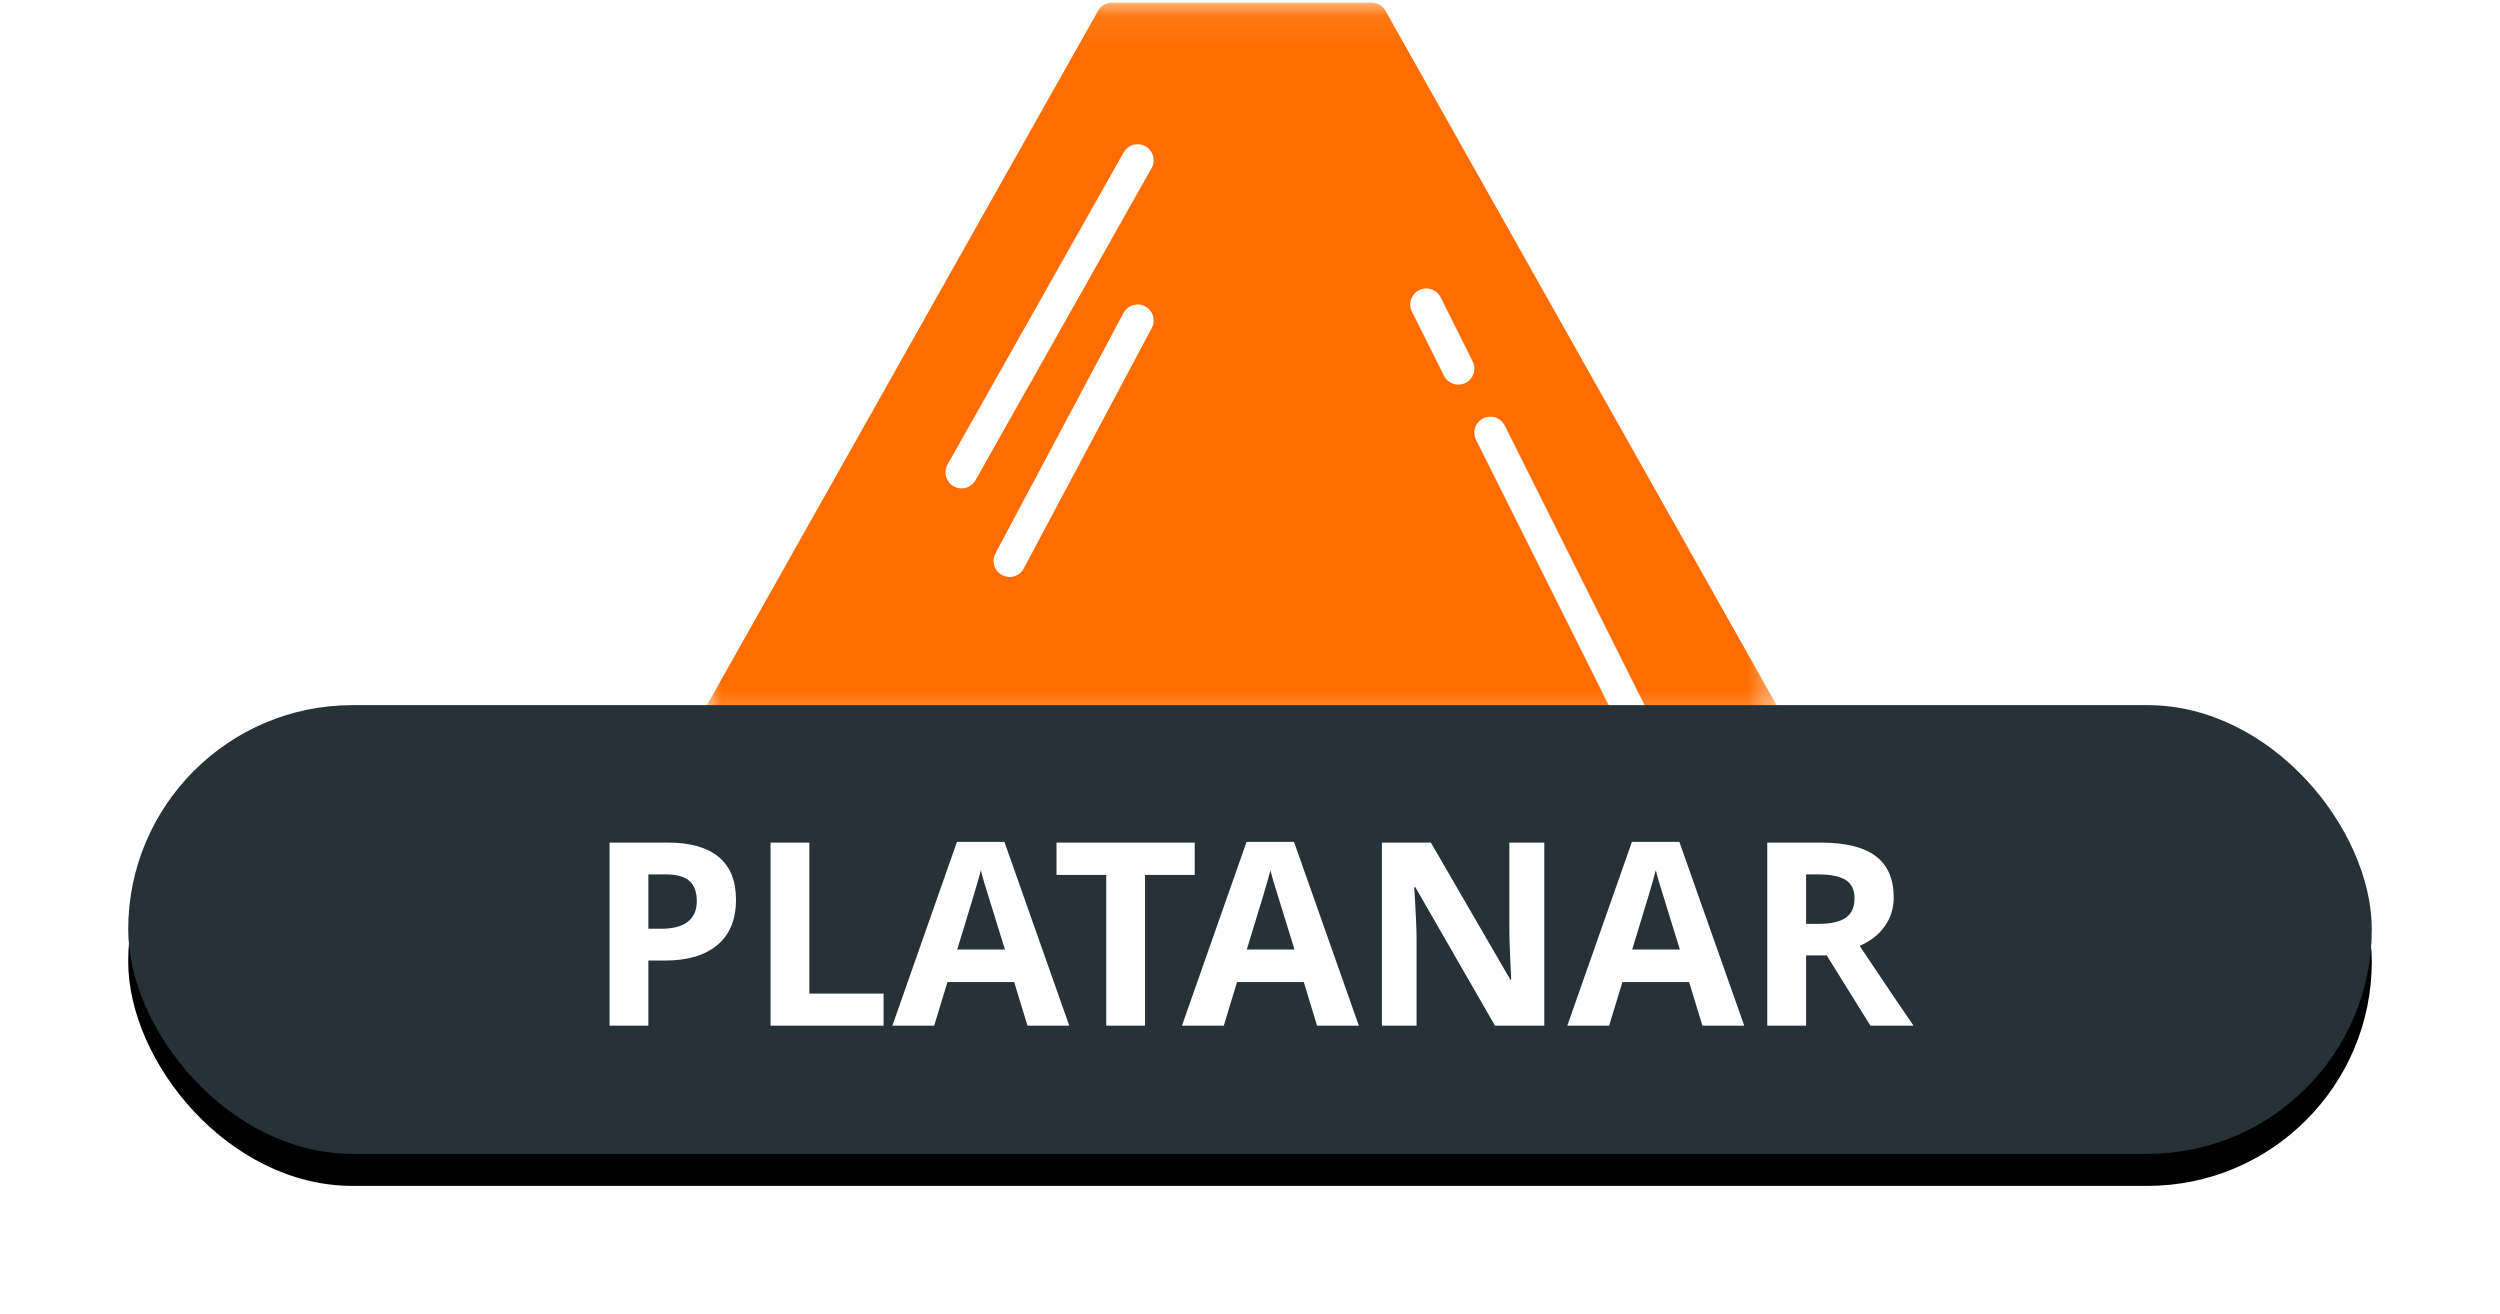 <?xml version="1.0" encoding="UTF-8"?>
<svg width="78px" height="41px" viewBox="0 0 78 41" version="1.1" xmlns="http://www.w3.org/2000/svg" xmlns:xlink="http://www.w3.org/1999/xlink">
    <!-- Generator: Sketch 48.2 (47327) - http://www.bohemiancoding.com/sketch -->
    <title>PLATANAR</title>
    <desc>Created with Sketch.</desc>
    <defs>
        <polygon id="path-1" points="7.62968209e-05 0.082 33.486 0.082 33.486 22.708 7.62968209e-05 22.708"></polygon>
        <rect id="path-3" x="0" y="22" width="70" height="14" rx="7"></rect>
        <filter x="-9.3%" y="-39.3%" width="118.6%" height="192.9%" filterUnits="objectBoundingBox" id="filter-4">
            <feOffset dx="0" dy="1" in="SourceAlpha" result="shadowOffsetOuter1"></feOffset>
            <feGaussianBlur stdDeviation="2" in="shadowOffsetOuter1" result="shadowBlurOuter1"></feGaussianBlur>
            <feColorMatrix values="0 0 0 0 0   0 0 0 0 0   0 0 0 0 0  0 0 0 0.5 0" type="matrix" in="shadowBlurOuter1"></feColorMatrix>
        </filter>
    </defs>
    <g id="Volcanes-fallas" stroke="none" stroke-width="1" fill="none" fill-rule="evenodd">
        <g id="PLATANAR" transform="translate(4, 0)">
            <g id="Page-1-Copy-2" transform="translate(18, 0)">
                <g id="Group-3" transform="translate(0, 0.004)">
                    <mask id="mask-2" fill="white">
                        <use xlink:href="#path-1"></use>
                    </mask>
                    <g id="Clip-2"></g>
                    <path d="M33.424,21.984 C30.984,17.653 28.545,13.323 26.105,8.992 C24.477,6.101 22.849,3.211 21.22,0.32 C21.137,0.173 20.969,0.082 20.8,0.082 L12.686,0.082 C12.517,0.082 12.349,0.173 12.266,0.32 C8.198,7.541 4.13,14.763 0.063,21.984 C-0.116,22.301 0.108,22.708 0.482,22.708 L33.004,22.708 C33.378,22.708 33.602,22.301 33.424,21.984" id="Fill-1" fill="#FF6D00" mask="url(#mask-2)"></path>
                </g>
            </g>
            <path d="M31.494,5 L26,14.737" id="Line" stroke="#FFFFFF" stroke-linecap="round"></path>
            <path d="M31.494,10 L27.5,17.5" id="Line-Copy-2" stroke="#FFFFFF" stroke-linecap="round"></path>
            <path d="M42.5,13.5 L47.5,23.5" id="Line-Copy" stroke="#FFFFFF" stroke-linecap="round"></path>
            <path d="M40.5,9.5 L41.5,11.5" id="Line" stroke="#FFFFFF" stroke-linecap="round"></path>
            <g id="Rectangle-2-Copy-4">
                <use fill="black" fill-opacity="1" filter="url(#filter-4)" xlink:href="#path-3"></use>
                <use fill="#263238" fill-rule="evenodd" xlink:href="#path-3"></use>
            </g>
            <path d="M16.229,28.977 L16.627,28.977 C16.999,28.977 17.278,28.903 17.463,28.756 C17.648,28.609 17.74,28.395 17.74,28.113 C17.74,27.829 17.663,27.62 17.508,27.484 C17.353,27.349 17.11,27.281 16.779,27.281 L16.229,27.281 L16.229,28.977 Z M18.963,28.07 C18.963,28.685 18.771,29.155 18.387,29.48 C18.003,29.806 17.456,29.969 16.748,29.969 L16.229,29.969 L16.229,32 L15.018,32 L15.018,26.289 L16.842,26.289 C17.535,26.289 18.061,26.438 18.422,26.736 C18.783,27.035 18.963,27.479 18.963,28.07 Z M20.041,32 L20.041,26.289 L21.252,26.289 L21.252,31 L23.568,31 L23.568,32 L20.041,32 Z M28.057,32 L27.643,30.641 L25.561,30.641 L25.146,32 L23.842,32 L25.857,26.266 L27.338,26.266 L29.361,32 L28.057,32 Z M27.354,29.625 C26.971,28.393 26.755,27.697 26.707,27.535 C26.659,27.374 26.624,27.246 26.604,27.152 C26.518,27.486 26.271,28.31 25.865,29.625 L27.354,29.625 Z M31.725,32 L30.514,32 L30.514,27.297 L28.963,27.297 L28.963,26.289 L33.275,26.289 L33.275,27.297 L31.725,27.297 L31.725,32 Z M37.092,32 L36.678,30.641 L34.596,30.641 L34.182,32 L32.877,32 L34.893,26.266 L36.373,26.266 L38.396,32 L37.092,32 Z M36.389,29.625 C36.006,28.393 35.79,27.697 35.742,27.535 C35.694,27.374 35.66,27.246 35.639,27.152 C35.553,27.486 35.307,28.31 34.9,29.625 L36.389,29.625 Z M44.182,32 L42.643,32 L40.158,27.68 L40.123,27.68 C40.173,28.443 40.197,28.987 40.197,29.312 L40.197,32 L39.115,32 L39.115,26.289 L40.643,26.289 L43.123,30.566 L43.15,30.566 C43.111,29.824 43.092,29.299 43.092,28.992 L43.092,26.289 L44.182,26.289 L44.182,32 Z M49.115,32 L48.701,30.641 L46.619,30.641 L46.205,32 L44.9,32 L46.916,26.266 L48.396,26.266 L50.42,32 L49.115,32 Z M48.412,29.625 C48.029,28.393 47.814,27.697 47.766,27.535 C47.717,27.374 47.683,27.246 47.662,27.152 C47.576,27.486 47.33,28.31 46.924,29.625 L48.412,29.625 Z M52.35,28.824 L52.74,28.824 C53.123,28.824 53.406,28.76 53.588,28.633 C53.77,28.505 53.861,28.305 53.861,28.031 C53.861,27.76 53.768,27.568 53.582,27.453 C53.396,27.339 53.107,27.281 52.717,27.281 L52.35,27.281 L52.35,28.824 Z M52.35,29.809 L52.35,32 L51.139,32 L51.139,26.289 L52.803,26.289 C53.579,26.289 54.153,26.43 54.525,26.713 C54.898,26.995 55.084,27.424 55.084,28 C55.084,28.336 54.992,28.635 54.807,28.896 C54.622,29.158 54.36,29.363 54.021,29.512 C54.881,30.796 55.441,31.625 55.701,32 L54.357,32 L52.994,29.809 L52.35,29.809 Z" fill="#FFFFFF"></path>
        </g>
    </g>
</svg>